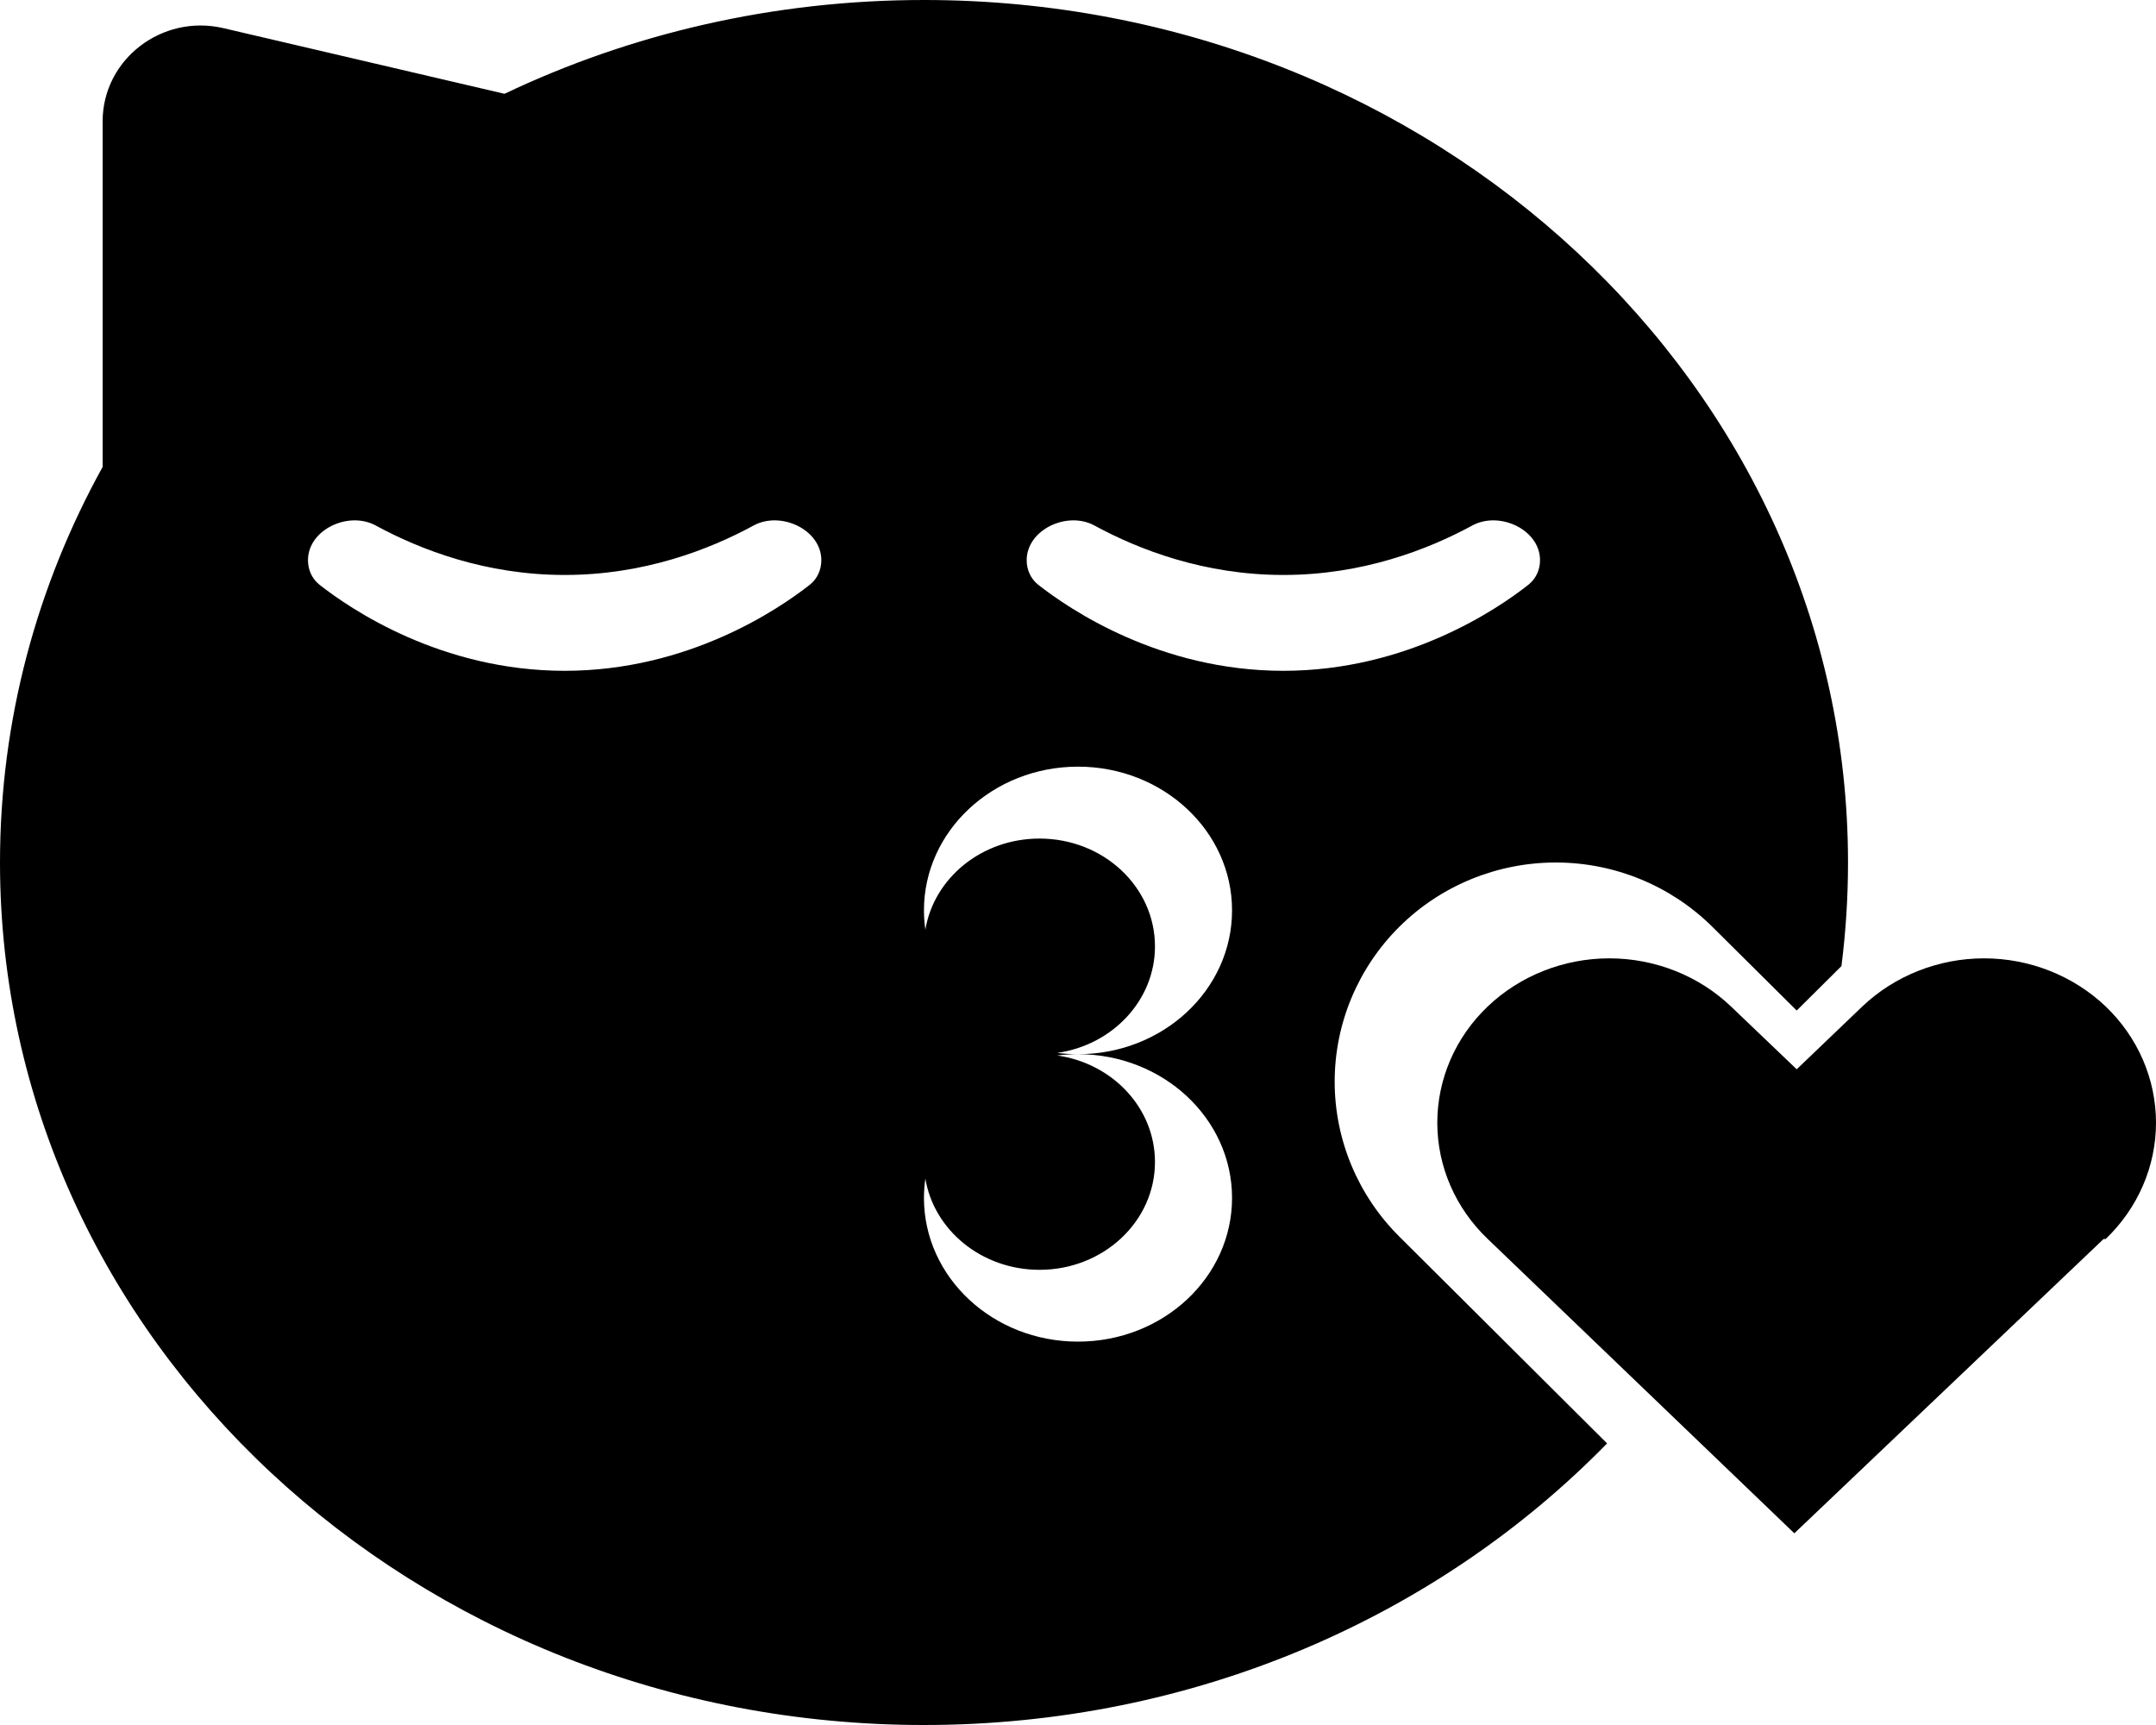 <svg width="20" height="16" viewBox="0 0 20 16" fill="none" xmlns="http://www.w3.org/2000/svg">
<path fill-rule="evenodd" clip-rule="evenodd" d="M17.143 8C17.143 8.325 17.122 8.646 17.082 8.961L16.667 9.373L15.883 8.595C15.498 8.214 14.976 8 14.432 8C13.888 8 13.366 8.214 12.982 8.595C12.597 8.977 12.381 9.494 12.381 10.033C12.381 10.572 12.597 11.089 12.982 11.471L14.908 13.388C13.34 14.993 11.082 16 8.571 16C3.838 16 0 12.418 0 8C0 6.678 0.344 5.43 0.952 4.331V1.126C0.952 0.552 1.501 0.128 2.072 0.261L4.68 0.87C5.848 0.314 7.171 0 8.571 0C13.305 0 17.143 3.582 17.143 8ZM10 9.778C10.789 9.778 11.429 9.181 11.429 8.444C11.429 7.708 10.789 7.111 10 7.111C9.211 7.111 8.571 7.708 8.571 8.444C8.571 8.505 8.576 8.565 8.584 8.623C8.664 8.144 9.107 7.778 9.643 7.778C10.235 7.778 10.714 8.225 10.714 8.778C10.714 9.277 10.322 9.692 9.808 9.766C9.871 9.774 9.935 9.778 10 9.778ZM10 9.778C9.935 9.778 9.871 9.782 9.808 9.79C10.322 9.864 10.714 10.278 10.714 10.778C10.714 11.33 10.235 11.778 9.643 11.778C9.107 11.778 8.664 11.411 8.584 10.932C8.576 10.991 8.571 11.05 8.571 11.111C8.571 11.848 9.211 12.444 10 12.444C10.789 12.444 11.429 11.848 11.429 11.111C11.429 10.375 10.789 9.778 10 9.778ZM3.485 4.874C3.232 4.737 2.857 4.913 2.857 5.196C2.857 5.284 2.893 5.367 2.963 5.423C3.249 5.648 4.09 6.222 5.238 6.222C6.386 6.222 7.227 5.648 7.513 5.423C7.583 5.367 7.619 5.284 7.619 5.196C7.619 4.913 7.244 4.737 6.991 4.874C6.574 5.101 5.968 5.333 5.238 5.333C4.508 5.333 3.903 5.101 3.485 4.874ZM9.524 5.196C9.524 4.913 9.899 4.737 10.152 4.874C10.569 5.101 11.175 5.333 11.905 5.333C12.635 5.333 13.24 5.101 13.658 4.874C13.911 4.737 14.286 4.913 14.286 5.196C14.286 5.284 14.249 5.367 14.179 5.423C13.894 5.648 13.053 6.222 11.905 6.222C10.756 6.222 9.916 5.648 9.63 5.423C9.56 5.367 9.524 5.284 9.524 5.196Z" fill="black"/>
<path d="M19.514 11.492L16.645 14.222L13.801 11.492C13.501 11.206 13.333 10.818 13.333 10.414C13.333 10.009 13.501 9.621 13.801 9.335C14.1 9.05 14.506 8.889 14.929 8.889C15.352 8.889 15.758 9.05 16.057 9.335L16.667 9.918L17.276 9.335C17.576 9.05 17.982 8.889 18.405 8.889C18.828 8.889 19.233 9.05 19.533 9.335C19.832 9.621 20 10.009 20 10.414C20 10.818 19.832 11.206 19.533 11.492H19.514Z" fill="black"/>
</svg>
